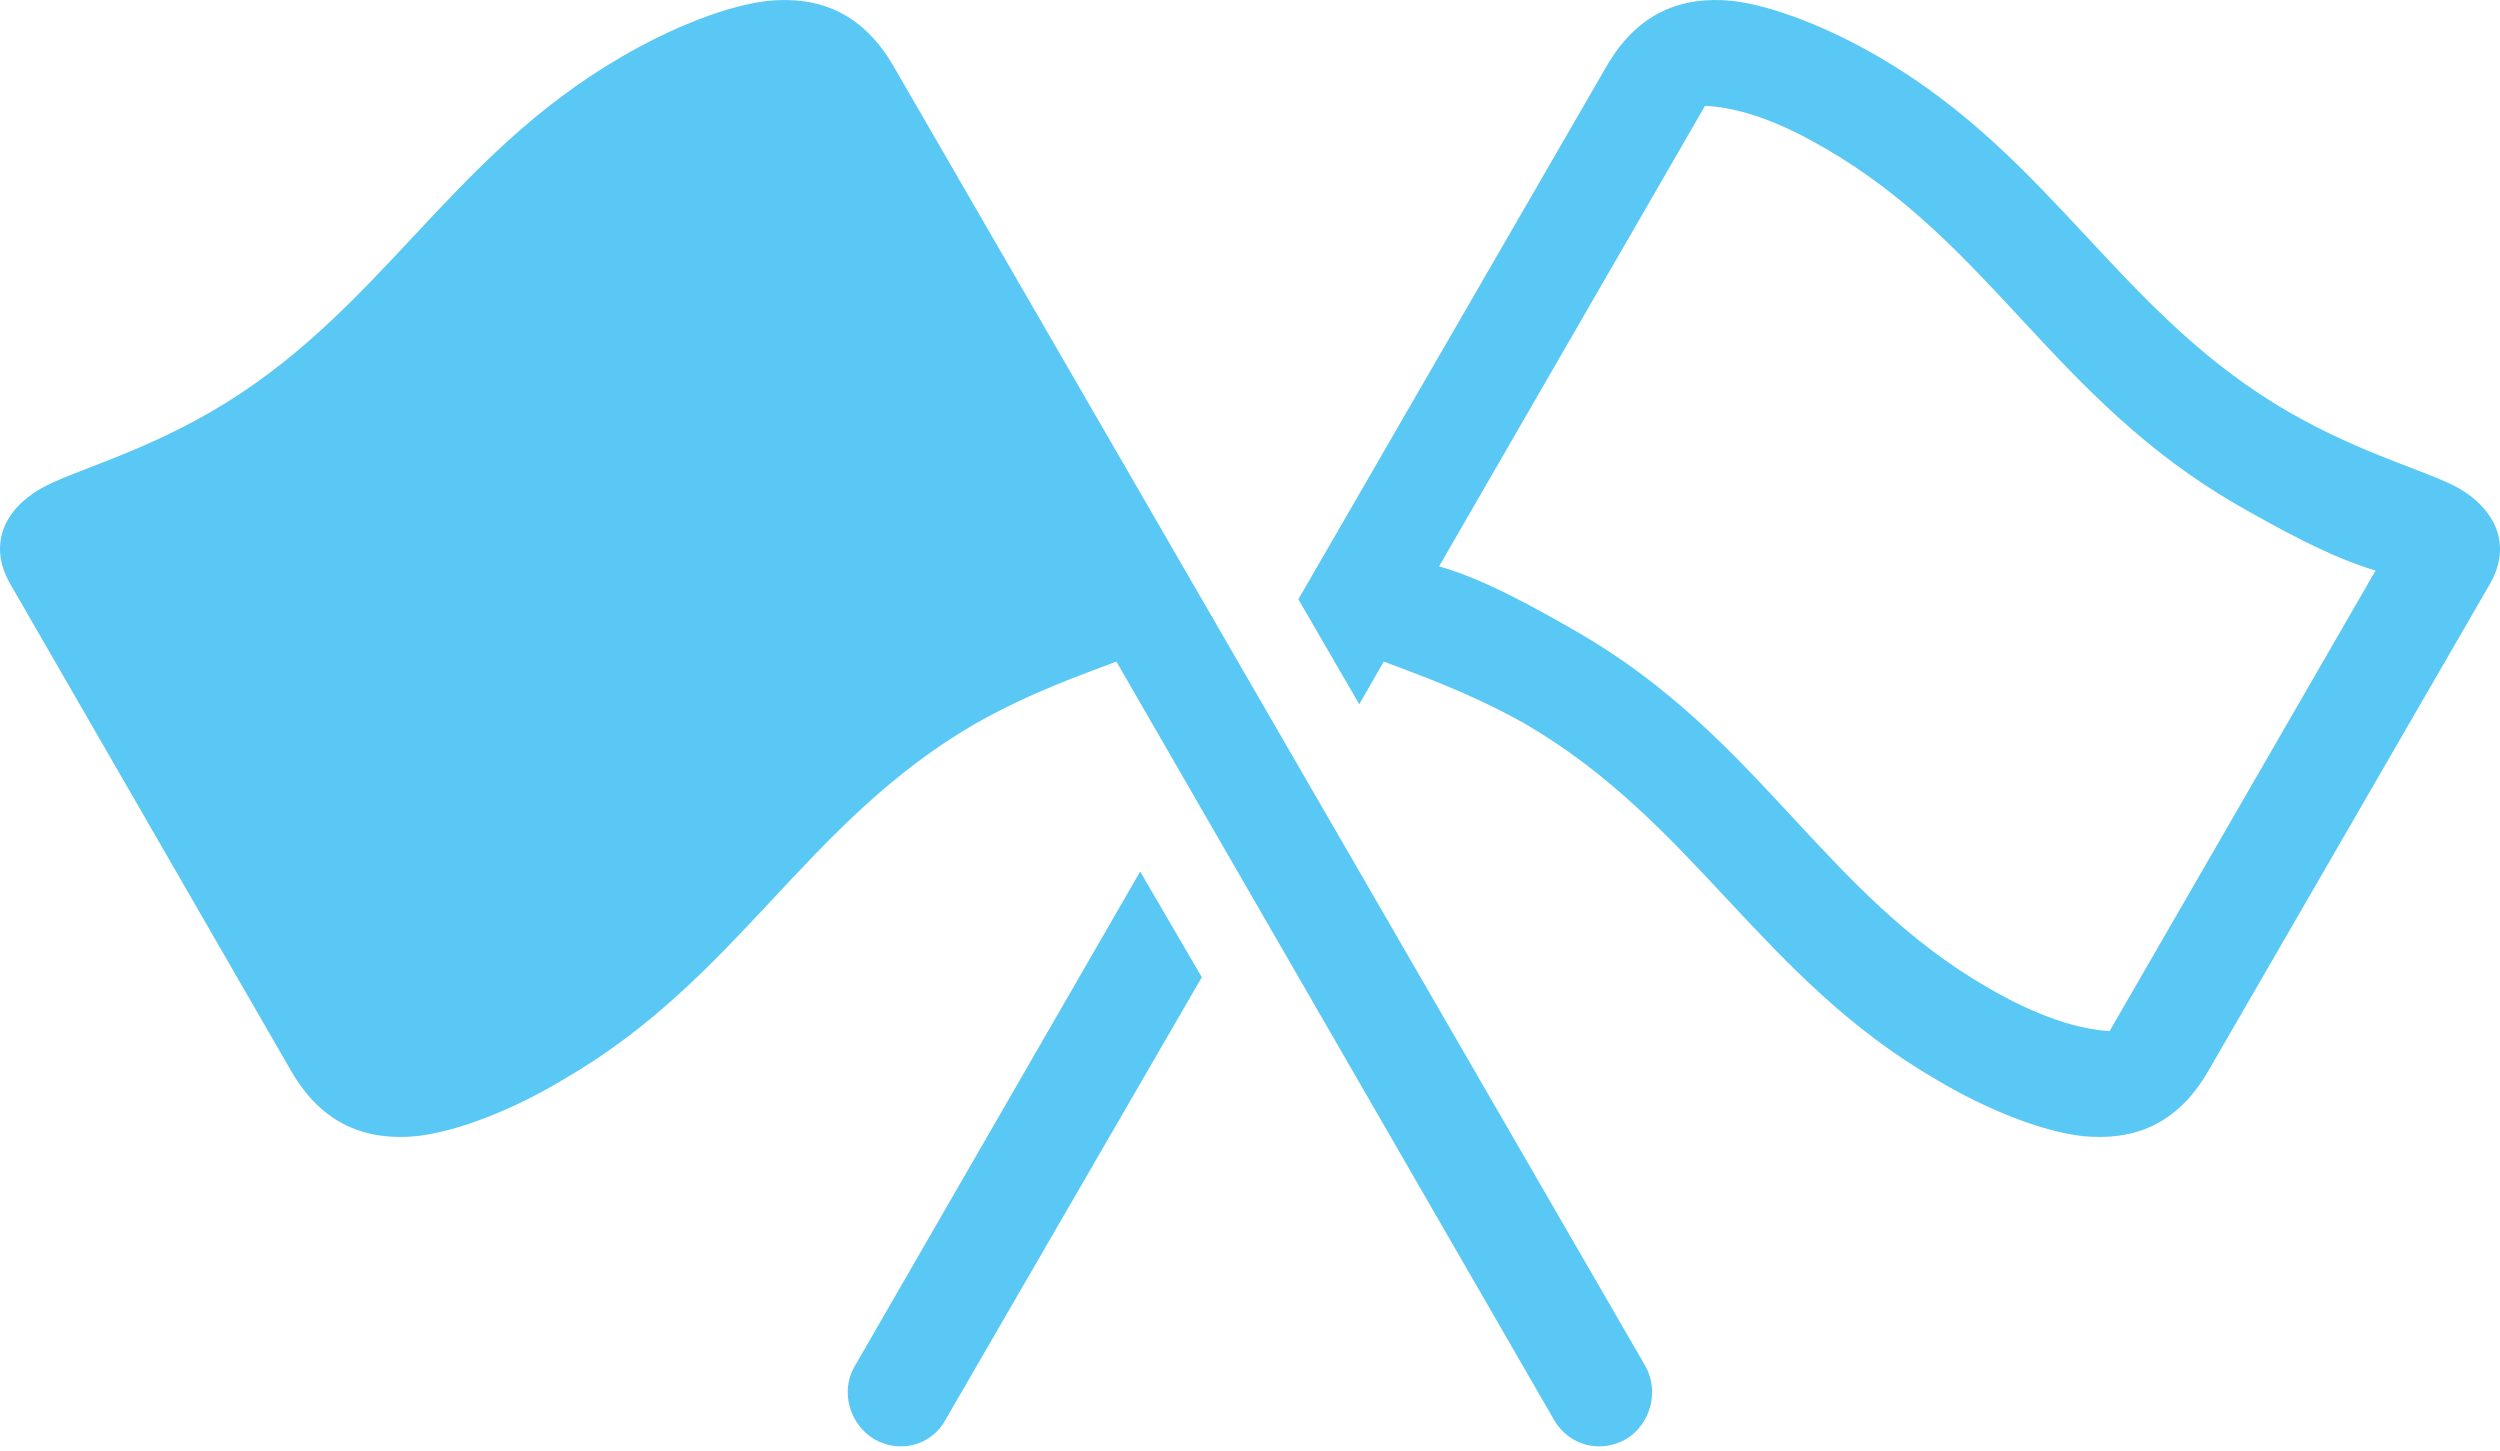 <?xml version="1.0" encoding="UTF-8"?>
<!--Generator: Apple Native CoreSVG 175.5-->
<!DOCTYPE svg
PUBLIC "-//W3C//DTD SVG 1.1//EN"
       "http://www.w3.org/Graphics/SVG/1.1/DTD/svg11.dtd">
<svg version="1.1" xmlns="http://www.w3.org/2000/svg" xmlns:xlink="http://www.w3.org/1999/xlink" width="43.601" height="25.31">
 <g>
  <rect height="25.31" opacity="0" width="43.601" x="0" y="0"/>
  <path d="M28.699 23.83L15.588 1.162C15.039 0.21 14.27-0.071 13.391 0.015C12.671 0.1 11.719 0.478 10.84 0.991C7.788 2.761 6.628 5.483 3.662 7.192C2.368 7.937 1.245 8.218 0.708 8.523C0.073 8.889-0.207 9.499 0.171 10.171L5.078 18.679C5.628 19.631 6.409 19.9 7.275 19.814C7.996 19.729 8.96 19.35 9.827 18.826C12.891 17.055 14.038 14.346 17.005 12.624C17.993 12.063 18.897 11.758 19.47 11.538L27.1 24.758C27.356 25.21 27.905 25.356 28.357 25.1C28.784 24.844 28.943 24.27 28.699 23.83ZM22.644 10.451L23.706 12.283L24.133 11.538C24.707 11.758 25.598 12.063 26.599 12.624C29.553 14.346 30.713 17.055 33.765 18.826C34.644 19.35 35.596 19.729 36.316 19.814C37.195 19.9 37.964 19.631 38.513 18.679L43.433 10.171C43.811 9.499 43.518 8.889 42.896 8.523C42.358 8.218 41.223 7.937 39.929 7.192C36.963 5.483 35.816 2.761 32.764 0.991C31.885 0.478 30.921 0.1 30.212 0.015C29.334-0.071 28.564 0.21 28.015 1.162ZM25.098 9.878L29.736 1.846C30.615 1.882 31.519 2.407 31.836 2.59C34.729 4.263 35.828 6.96 39.014 8.804C39.697 9.194 40.637 9.719 41.431 9.951L36.792 17.983C35.925 17.934 35.01 17.422 34.693 17.239C31.799 15.579 30.701 12.868 27.515 11.025C26.831 10.635 25.891 10.098 25.098 9.878ZM20.96 17.043L19.885 15.2L14.905 23.83C14.649 24.27 14.819 24.844 15.247 25.1C15.698 25.356 16.248 25.21 16.492 24.758Z" fill="#5ac8f5"/>
 </g>
</svg>
